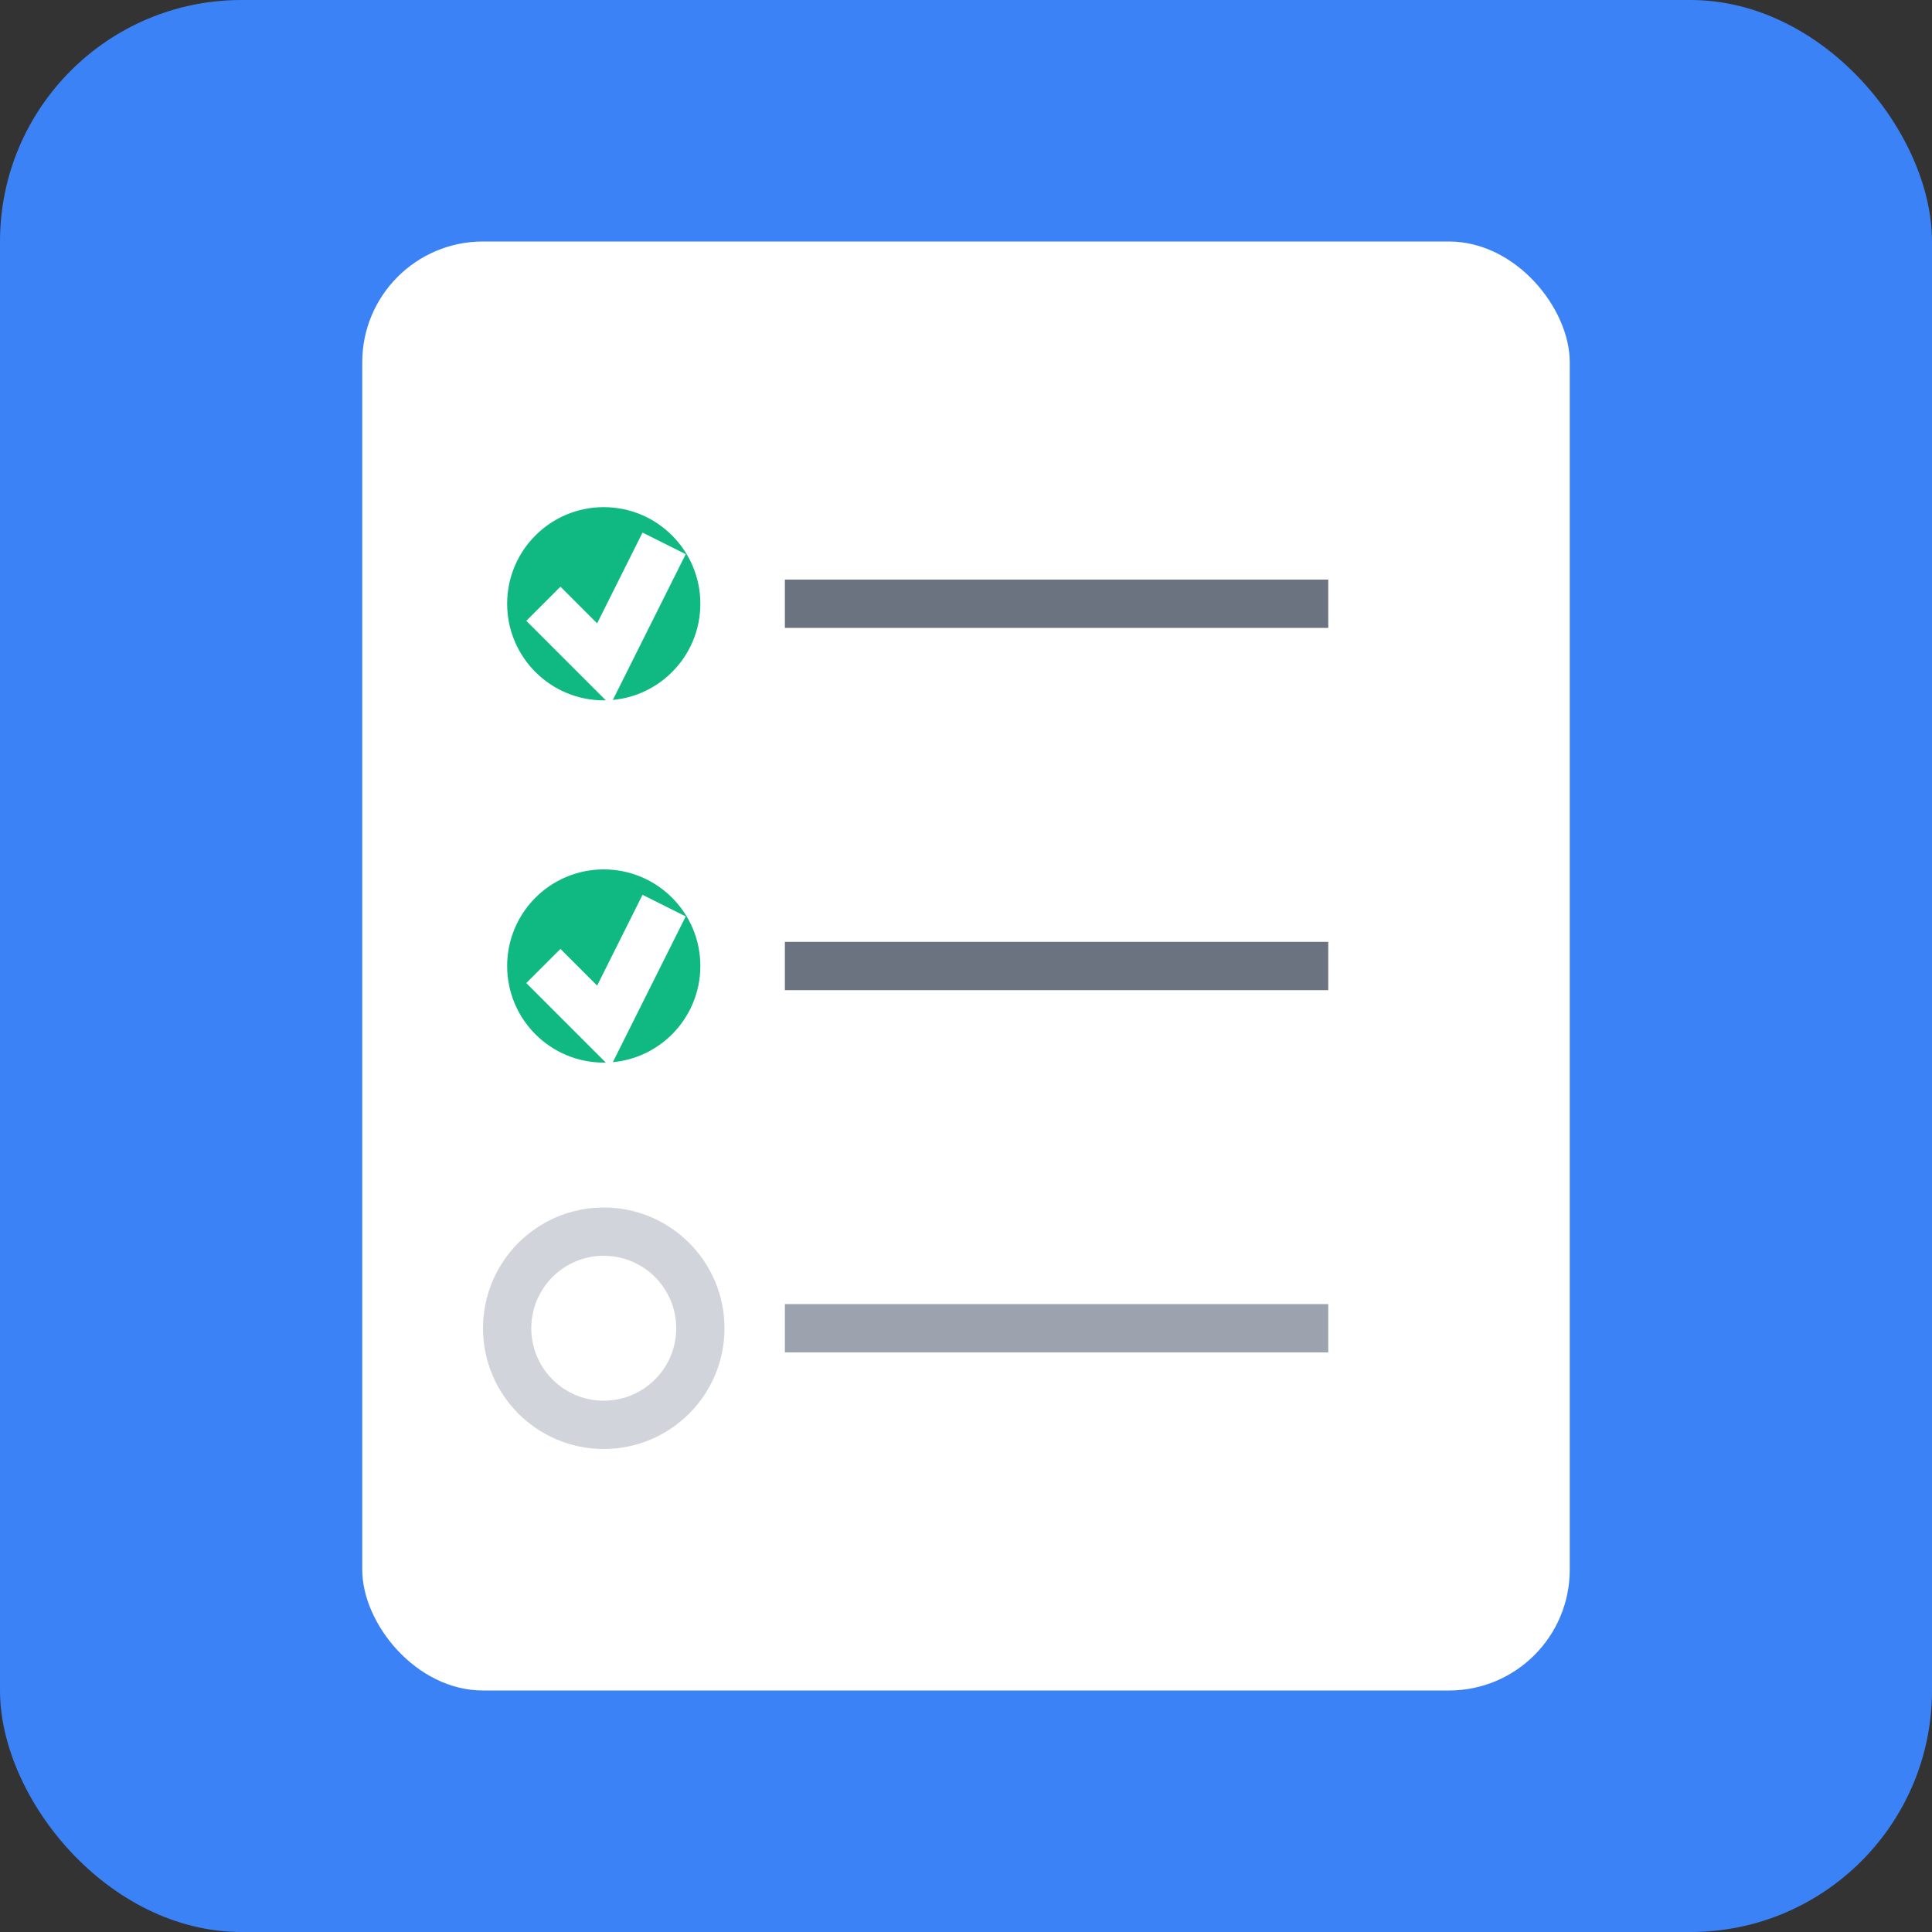 <svg xmlns="http://www.w3.org/2000/svg" viewBox="0 0 16 16" width="16" height="16">
  <rect x="0" y="0" width="16" height="16" fill="#333333" stroke="none"/>
  <!-- Simple todo list icon for favicon -->
  <rect width="16" height="16" fill="#3b82f6" rx="2"/>
  <rect x="3" y="2" width="10" height="12" fill="white" rx="1"/>

  <!-- Check marks -->
  <circle cx="5" cy="5" r="0.8" fill="#10b981"/>
  <path d="M4.5 5 L5 5.5 L5.5 4.5" stroke="white" stroke-width="0.4" fill="none"/>
  <line x1="6.5" y1="5" x2="11" y2="5" stroke="#6b7280" stroke-width="0.4"/>

  <circle cx="5" cy="8" r="0.8" fill="#10b981"/>
  <path d="M4.5 8 L5 8.5 L5.5 7.5" stroke="white" stroke-width="0.4" fill="none"/>
  <line x1="6.5" y1="8" x2="11" y2="8" stroke="#6b7280" stroke-width="0.4"/>

  <circle cx="5" cy="11" r="0.8" fill="none" stroke="#d1d5db" stroke-width="0.4"/>
  <line x1="6.5" y1="11" x2="11" y2="11" stroke="#9ca3af" stroke-width="0.4"/>
</svg>
